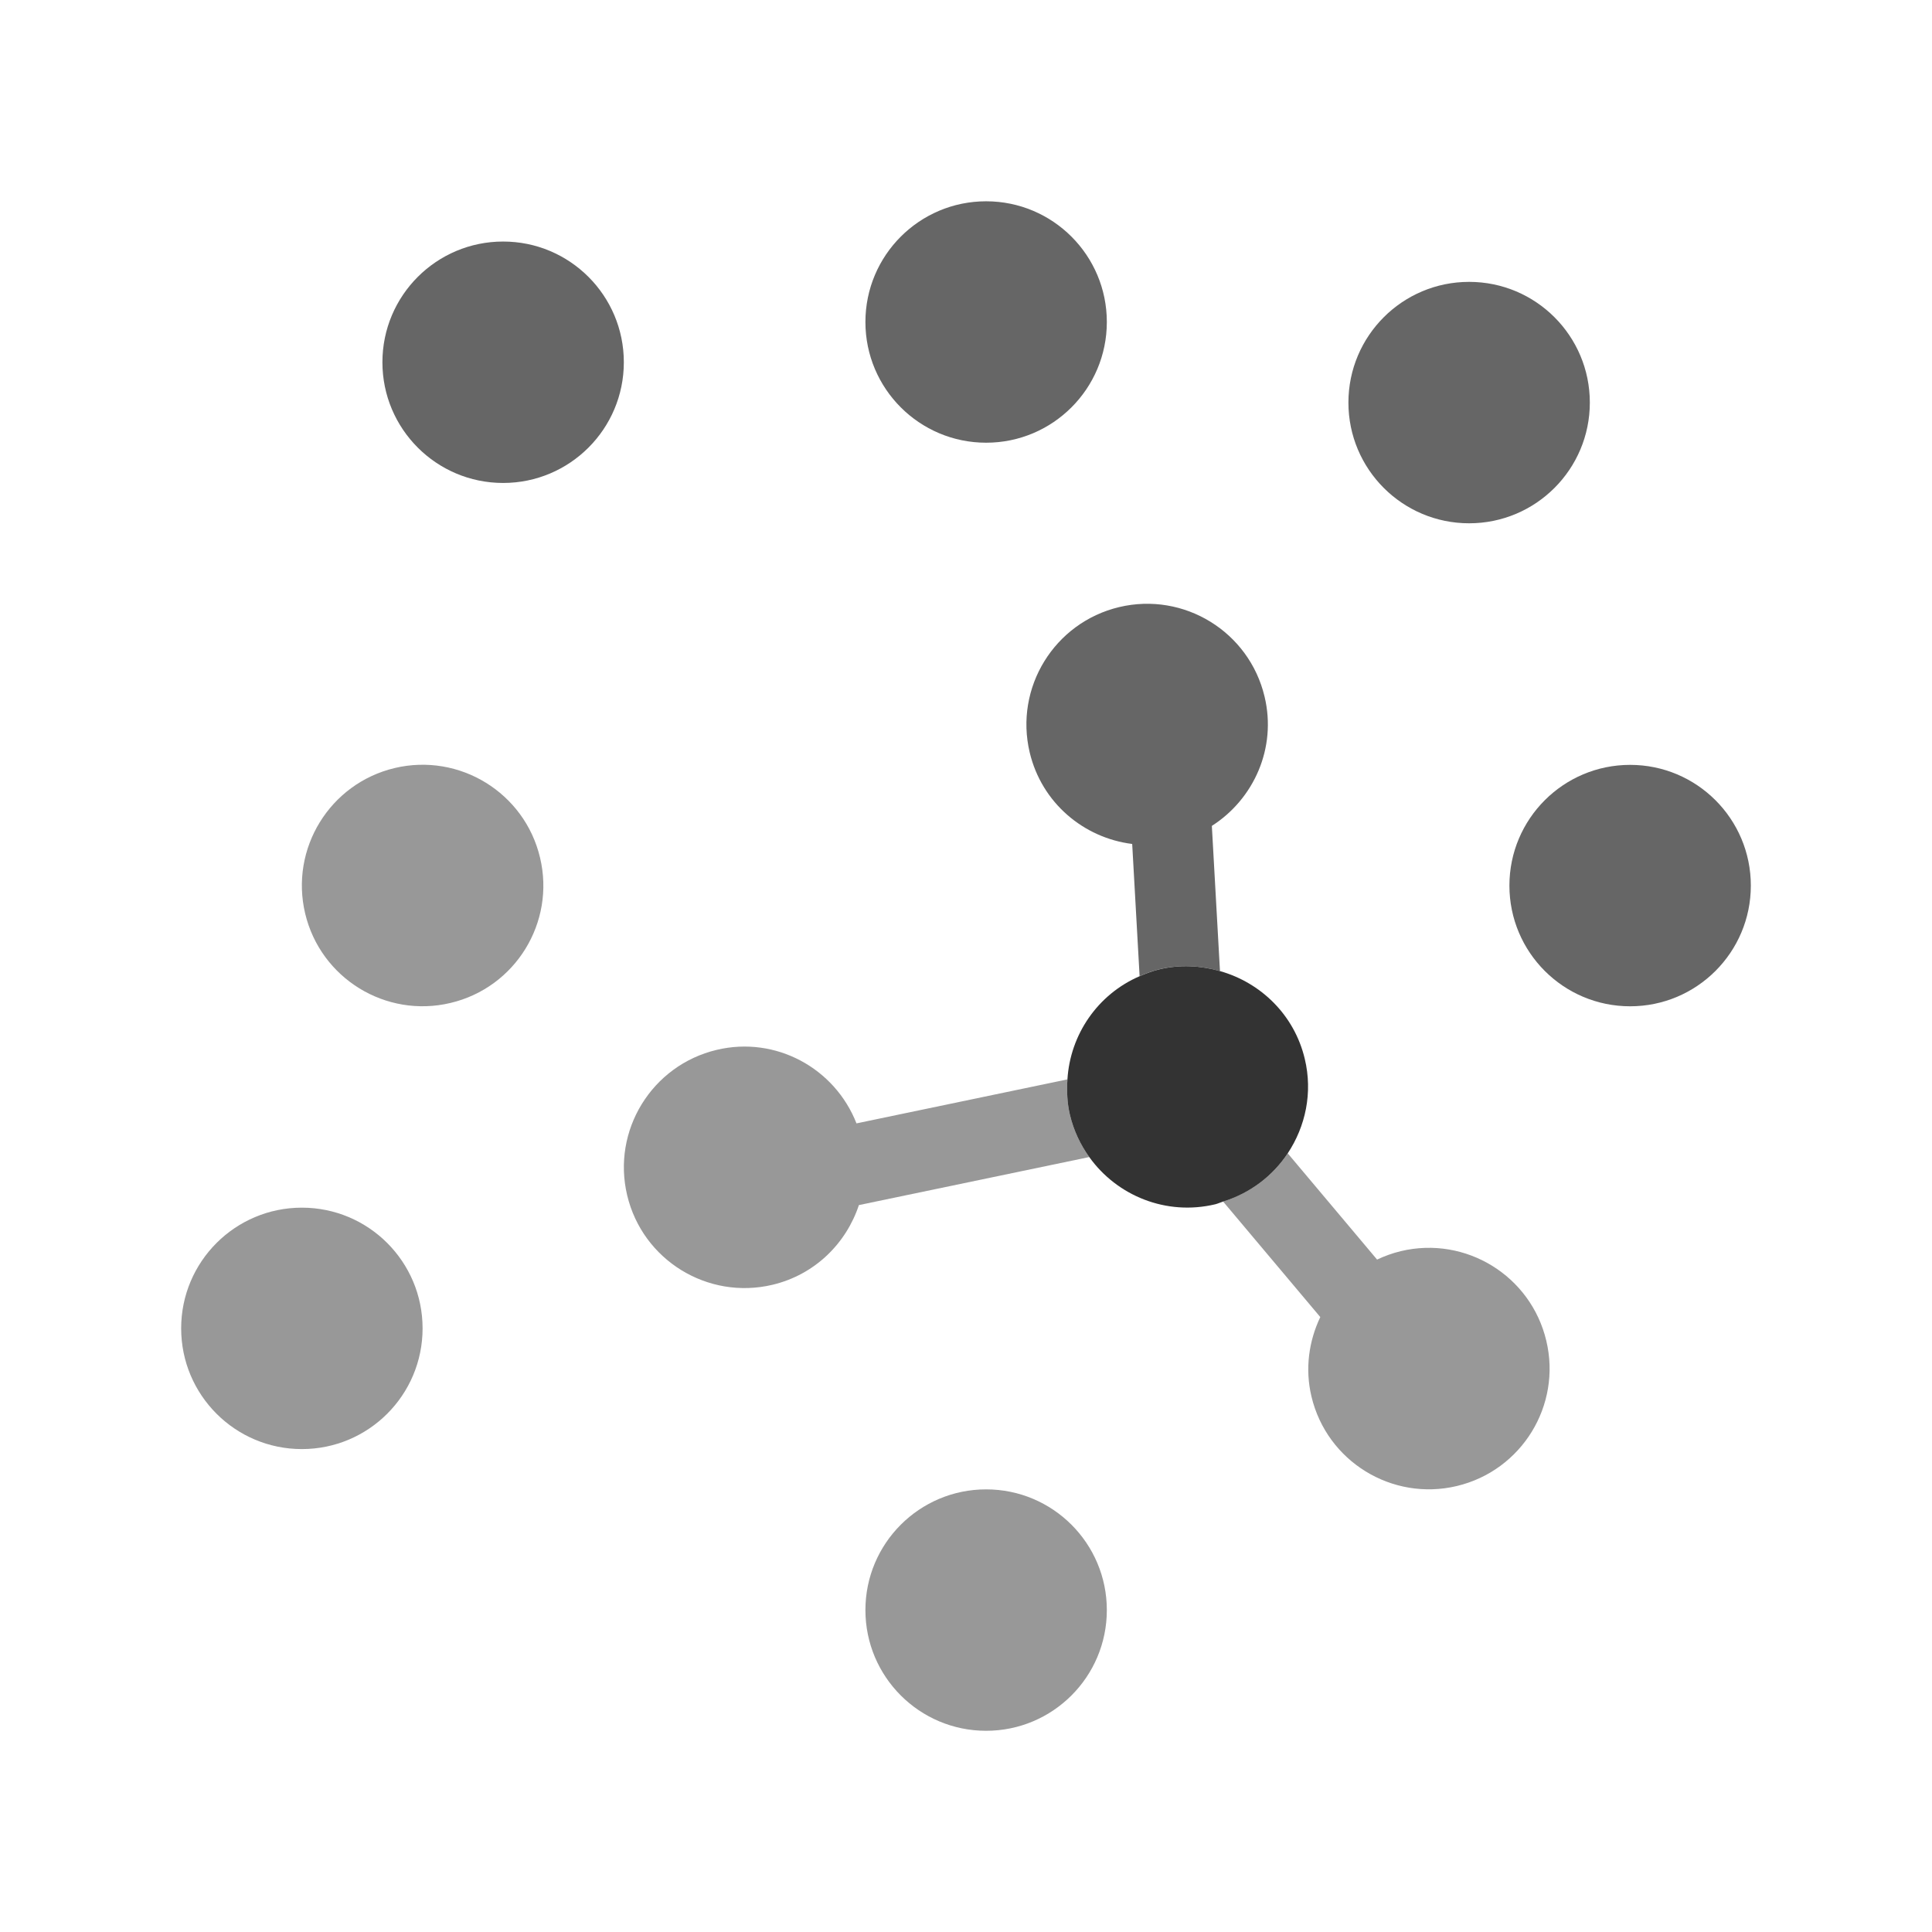 <?xml version="1.0" encoding="utf-8"?>
<!-- Generator: Adobe Illustrator 16.1.0, SVG Export Plug-In . SVG Version: 6.00 Build 0)  -->
<!DOCTYPE svg PUBLIC "-//W3C//DTD SVG 1.1//EN" "http://www.w3.org/Graphics/SVG/1.1/DTD/svg11.dtd">
<svg version="1.1" id="Layer_1" xmlns="http://www.w3.org/2000/svg" xmlns:xlink="http://www.w3.org/1999/xlink" x="0px" y="0px"
	 width="48px" height="48px" viewBox="0 0 48 48" enable-background="new 0 0 48 48" xml:space="preserve">
<g>
	<circle fill="#989898" cx="24.5" cy="40.002" r="2.999"/>
</g>
<g>
	<path fill="#989898" d="M13.417,21.307c-0.383-1.612-2.001-2.608-3.613-2.225c-1.611,0.385-2.606,2.002-2.222,3.615
		c0.383,1.608,2,2.605,3.611,2.221C12.806,24.536,13.802,22.917,13.417,21.307z"/>
</g>
<g>
	<circle fill="#666666" cx="40.5" cy="22.002" r="2.999"/>
</g>
<g>
	<circle fill="#989898" cx="7.5" cy="33.003" r="2.999"/>
</g>
<g>
	<circle fill="#666666" cx="36.5" cy="10.002" r="2.999"/>
</g>
<g>
	<circle fill="#666666" cx="12.5" cy="9" r="2.999"/>
</g>
<g>
	<circle fill="#666666" cx="24.5" cy="8" r="2.999"/>
</g>
<g>
	<path fill="#666666" d="M30.31,24.126l-0.202-3.607c1.046-0.668,1.615-1.938,1.31-3.211c-0.383-1.613-2.001-2.609-3.613-2.225
		c-1.611,0.385-2.606,2.002-2.222,3.613c0.298,1.251,1.341,2.122,2.546,2.272l0.184,3.284c0.157-0.068,0.319-0.13,0.491-0.171
		C29.32,23.959,29.833,23.991,30.31,24.126z"/>
</g>
<g>
	<path fill="#989898" d="M38.417,33.309c-0.383-1.613-2.001-2.609-3.613-2.225c-0.208,0.05-0.405,0.122-0.591,0.21l-2.22-2.64
		c-0.37,0.558-0.926,0.986-1.606,1.197l2.415,2.871c-0.283,0.596-0.384,1.283-0.219,1.975c0.383,1.61,2,2.606,3.611,2.223
		C37.806,36.536,38.802,34.918,38.417,33.309z"/>
</g>
<g>
	<path fill="#989898" d="M26.52,26.817l-5.241,1.093c-0.537-1.37-2.003-2.178-3.475-1.826c-1.611,0.385-2.606,2.002-2.222,3.613
		c0.383,1.61,2,2.606,3.611,2.223c1.05-0.25,1.83-1.026,2.146-1.98l5.724-1.193c-0.22-0.307-0.388-0.659-0.481-1.05
		C26.512,27.4,26.502,27.106,26.52,26.817z"/>
</g>
<g>
	<path fill="#333333" d="M32.417,26.308c-0.261-1.097-1.096-1.896-2.108-2.182c-0.477-0.135-0.989-0.167-1.505-0.043
		c-0.172,0.041-0.334,0.103-0.491,0.171c-1.043,0.45-1.725,1.45-1.793,2.564c-0.018,0.289-0.008,0.583,0.062,0.879
		c0.093,0.391,0.261,0.743,0.481,1.05c0.688,0.961,1.91,1.464,3.13,1.173c0.068-0.017,0.128-0.047,0.193-0.067
		c0.68-0.211,1.236-0.64,1.606-1.197C32.436,27.986,32.618,27.148,32.417,26.308z"/>
</g>
</svg>
